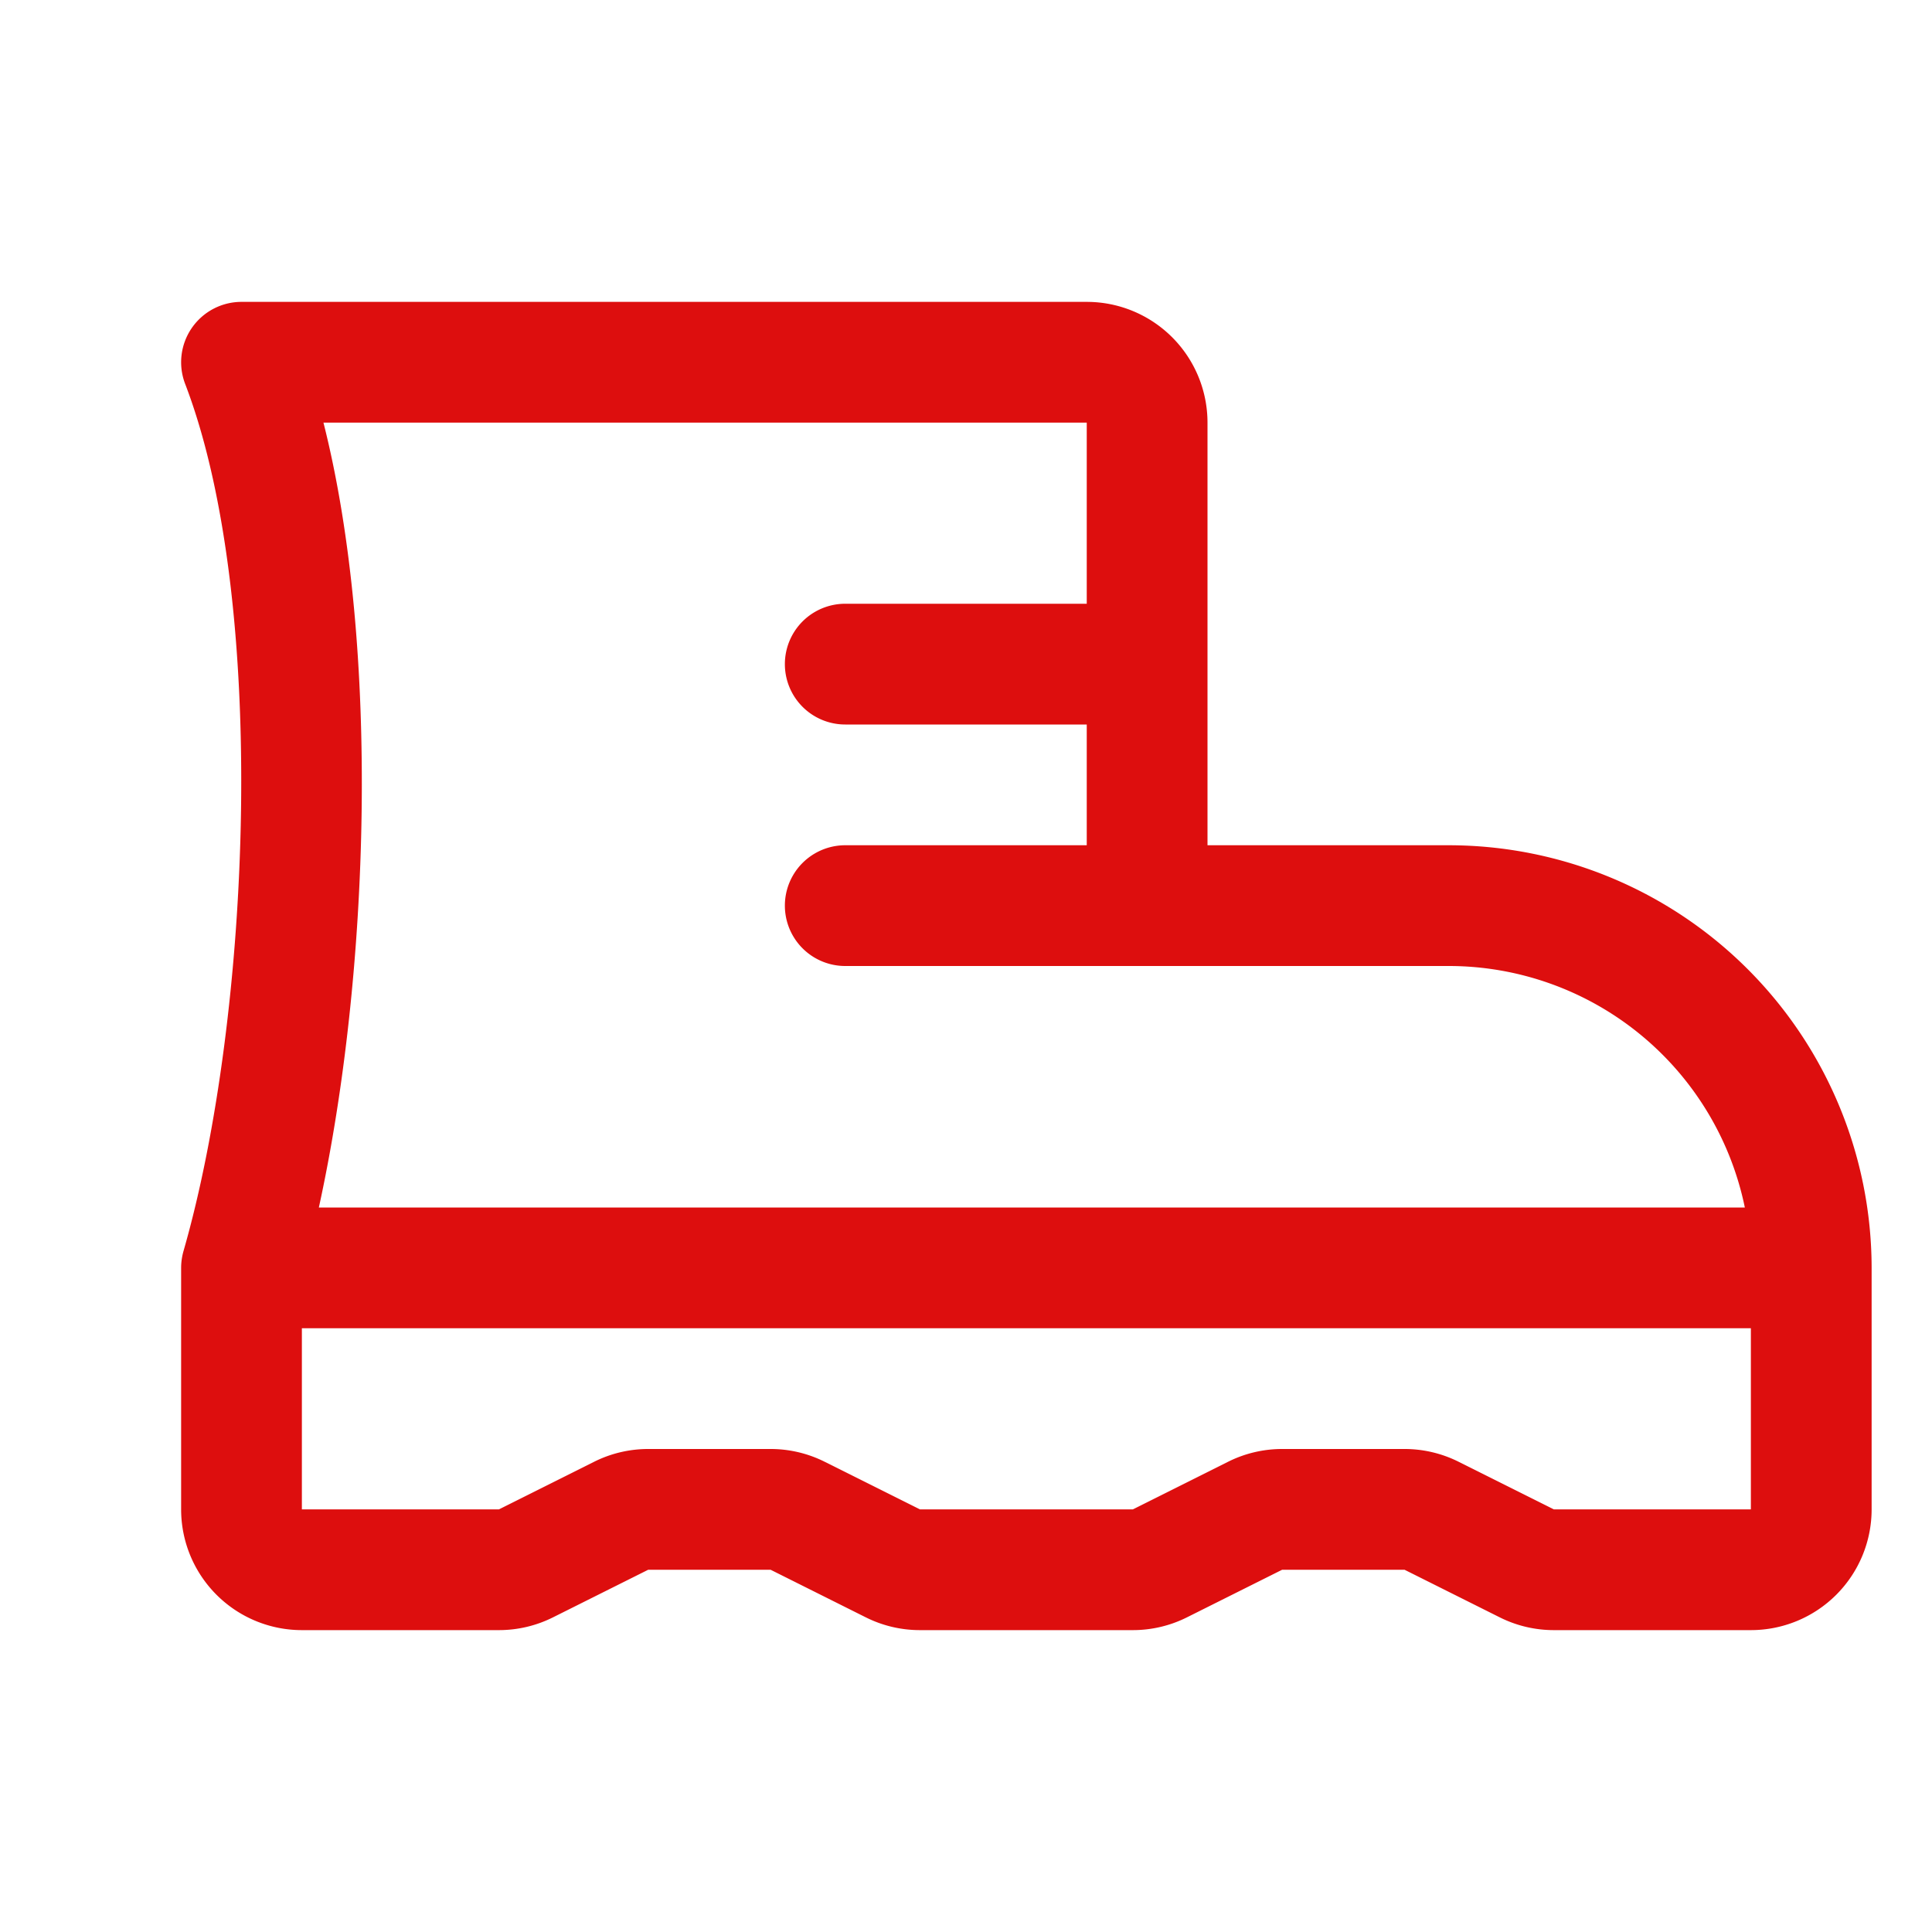 <svg xmlns="http://www.w3.org/2000/svg" viewBox="0 0 256 256" fill="#DD0E0E"><path d="M192,112H160V56a16,16,0,0,0-16-16H32a8,8,0,0,0-7.47,10.86c11.06,28.84,8.76,83.71-.22,114.93A8.25,8.25,0,0,0,24,168v32a16,16,0,0,0,16,16H66.11a16,16,0,0,0,7.16-1.69L85.89,208h16.22l12.62,6.31a16,16,0,0,0,7.16,1.69h28.22a16,16,0,0,0,7.16-1.69L169.89,208h16.22l12.62,6.31a16,16,0,0,0,7.16,1.69H232a16,16,0,0,0,16-16V168A56.06,56.06,0,0,0,192,112ZM42.86,56H144V80H112a8,8,0,0,0,0,16h32v16H112a8,8,0,0,0,0,16h80a40.07,40.07,0,0,1,39.2,32H42.25C49,129.16,50.41,85.83,42.86,56ZM232,200H205.89l-12.62-6.31a16,16,0,0,0-7.16-1.69H169.89a16,16,0,0,0-7.16,1.69L150.11,200H121.89l-12.62-6.31a16,16,0,0,0-7.16-1.69H85.89a16,16,0,0,0-7.16,1.69L66.11,200H40V176H232Z"/></svg>